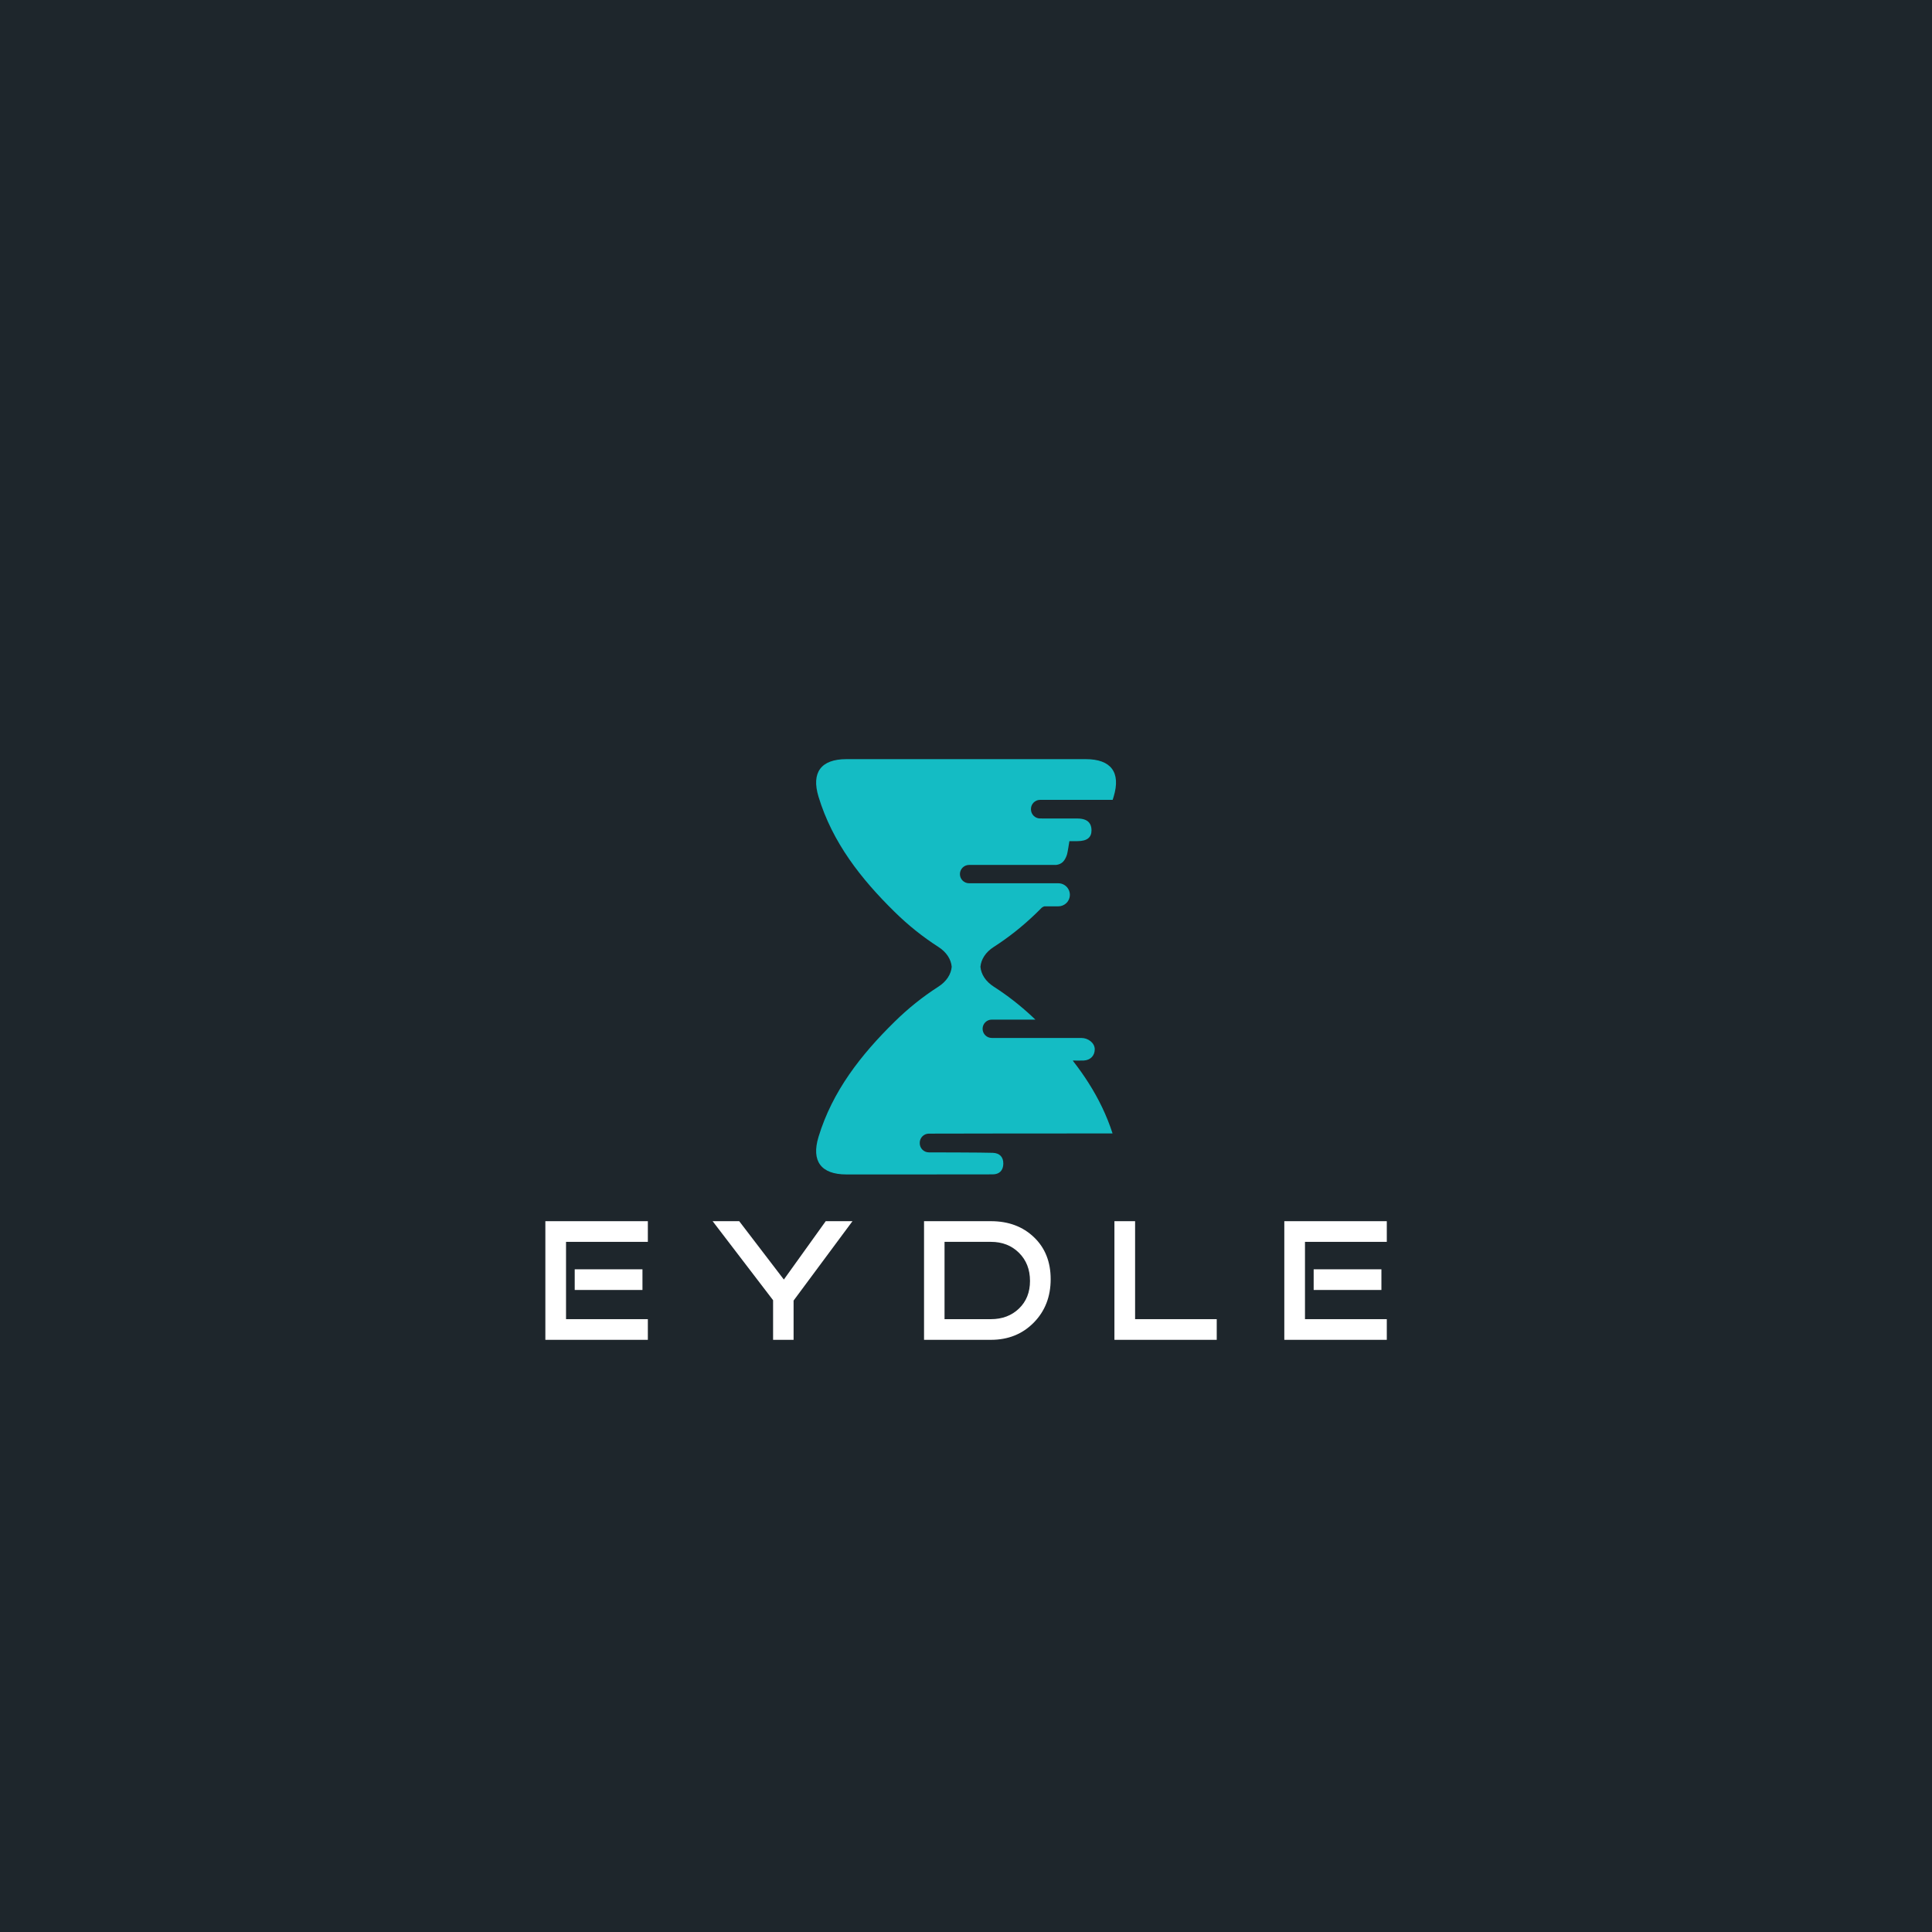 <?xml version="1.0" encoding="UTF-8" standalone="no"?>
<!DOCTYPE svg PUBLIC "-//W3C//DTD SVG 1.1//EN" "http://www.w3.org/Graphics/SVG/1.1/DTD/svg11.dtd">
<svg xmlns="http://www.w3.org/2000/svg" xmlns:xlink="http://www.w3.org/1999/xlink" version="1.1" width="5555.555pt" height="5555.555pt" viewBox="0 0 5555.555 5555.555">
<rect x="0" y="0" width="5555.555" height="5555.555" fill="#808080" stroke="none"/>
<g enable-background="new">
<clipPath id="cp0">
<path transform="matrix(2.778,0,0,-2.778,0,5555.555)" d="M 0 0 L 2000 0 L 2000 2000 L 0 2000 Z "/>
</clipPath>
<g clip-path="url(#cp0)">
<path transform="matrix(2.778,0,0,-2.778,0,5555.555)" d="M 0 0 L 2000 0 L 2000 2000 L 0 2000 Z " fill="#1e262c"/>
<path transform="matrix(2.778,0,0,-2.778,0,5555.555)" d="M 665.021 664.571 L 594.896 664.571 L 594.896 685.967 L 665.021 685.967 Z M 670.595 612.966 L 564.508 612.966 L 564.508 735.775 L 670.595 735.775 L 670.595 714.378 L 585.905 714.378 L 585.905 634.363 L 670.595 634.363 Z " fill="#ffffff"/>
<path transform="matrix(2.778,0,0,-2.778,0,5555.555)" d="M 882.407 735.775 L 821.452 653.602 L 821.452 612.965 L 800.234 612.965 L 800.234 653.962 L 737.661 735.775 L 765.172 735.775 L 811.383 675.359 L 854.716 735.775 Z " fill="#ffffff"/>
<path transform="matrix(2.778,0,0,-2.778,0,5555.555)" d="M 1066.168 673.921 C 1066.168 685.788 1062.361 695.498 1054.751 703.05 C 1047.137 710.602 1037.457 714.378 1025.711 714.378 L 977.702 714.378 L 977.702 634.363 L 1025.711 634.363 C 1037.457 634.363 1047.137 638.019 1054.751 645.331 C 1062.361 652.642 1066.168 662.172 1066.168 673.921 M 1087.564 675.719 C 1087.564 657.617 1081.722 642.634 1070.034 630.767 C 1058.347 618.9 1043.571 612.966 1025.711 612.966 L 956.485 612.966 L 956.485 735.775 L 1025.711 735.775 C 1043.811 735.775 1058.645 730.26 1070.214 719.233 C 1081.781 708.202 1087.564 693.7 1087.564 675.719 " fill="#ffffff"/>
<path transform="matrix(2.778,0,0,-2.778,0,5555.555)" d="M 1259.46 612.966 L 1153.553 612.966 L 1153.553 735.776 L 1174.95 735.776 L 1174.95 634.363 L 1259.46 634.363 Z " fill="#ffffff"/>
<path transform="matrix(2.778,0,0,-2.778,0,5555.555)" d="M 1429.917 664.571 L 1359.792 664.571 L 1359.792 685.967 L 1429.917 685.967 Z M 1435.492 612.966 L 1329.405 612.966 L 1329.405 735.775 L 1435.492 735.775 L 1435.492 714.378 L 1350.802 714.378 L 1350.802 634.363 L 1435.492 634.363 Z " fill="#ffffff"/>
<path transform="matrix(2.778,0,0,-2.778,0,5555.555)" d="M 1123.925 1214.035 C 1115.433 1214.035 1106.951 1214.045 1098.459 1214.035 C 1098.44 1214.035 1098.422 1214.038 1098.402 1214.038 C 1097.951 1214.049 1097.502 1214.049 1097.051 1214.038 C 1097.03 1214.038 1097.007 1214.035 1096.986 1214.035 C 1068.049 1214.055 1039.112 1214.055 1010.175 1214.055 L 989.825 1214.055 C 951.904 1214.055 913.985 1214.055 876.075 1214.035 C 849.925 1214.024 839.605 1200.335 847.245 1175.184 C 861.675 1127.684 891.285 1090.064 926.005 1055.955 C 939.835 1042.365 954.895 1030.215 971.265 1019.715 C 979.865 1014.205 984.465 1006.734 985.125 999.095 C 984.465 991.455 979.865 983.984 971.265 978.474 C 954.895 967.984 939.835 955.825 926.005 942.234 C 891.285 908.125 861.675 870.505 847.245 823.014 C 839.605 797.865 849.925 784.175 876.075 784.155 C 895.765 784.144 915.455 784.144 935.154 784.144 C 935.154 784.144 1013.675 784.205 1027.505 784.234 C 1034.475 784.245 1038.425 788.264 1038.545 795.234 C 1038.655 802.245 1034.705 806.224 1027.795 806.535 C 1019.257 806.918 961.527 807.002 961.527 807.002 C 956.286 807.002 952.037 811.251 952.037 816.491 L 952.037 816.913 C 952.037 822.153 956.286 826.402 961.527 826.402 C 961.527 826.402 1089.507 826.679 1151.625 826.604 C 1145.535 845.465 1137.035 862.764 1126.765 878.905 C 1121.945 886.505 1116.725 893.854 1111.185 900.984 C 1110.955 901.335 1110.715 901.694 1110.475 902.055 C 1115.045 902.055 1118.372 901.925 1121.762 902.085 C 1128.622 902.405 1133.191 907.047 1133.191 913.674 C 1133.191 920.391 1126.219 925.413 1119.495 925.413 C 1116.104 925.413 1026.593 925.439 1026.593 925.439 C 1021.352 925.439 1017.104 929.688 1017.104 934.929 C 1017.104 940.17 1021.352 944.418 1026.593 944.418 C 1026.593 944.418 1062.748 944.415 1071.745 944.415 C 1070.615 945.505 1069.475 946.585 1068.325 947.655 C 1056.075 959.075 1042.895 969.394 1028.735 978.474 C 1020.125 983.984 1015.535 991.455 1014.865 999.095 C 1015.535 1006.734 1020.125 1014.205 1028.735 1019.715 C 1044.225 1029.655 1058.535 1041.064 1071.755 1053.785 C 1071.935 1053.955 1072.105 1054.125 1072.285 1054.305 C 1072.855 1054.845 1073.435 1055.394 1073.995 1055.955 C 1075.455 1057.385 1076.905 1058.825 1078.335 1060.274 C 1078.342 1060.282 1078.351 1060.29 1078.359 1060.298 C 1079.18 1060.917 1080.032 1061.382 1081.011 1061.679 L 1095.495 1061.679 C 1098.585 1061.679 1101.395 1062.868 1103.525 1064.799 C 1104.575 1065.679 1105.425 1066.749 1106.035 1068.028 C 1106.925 1069.698 1107.435 1071.598 1107.435 1073.618 C 1107.435 1075.509 1106.995 1077.288 1106.205 1078.879 C 1104.265 1082.839 1100.196 1085.558 1095.495 1085.558 L 1004.362 1085.558 C 1004.356 1085.559 1004.35 1085.56 1004.344 1085.561 L 1003.118 1085.561 C 997.878 1085.561 993.629 1089.81 993.629 1095.051 C 993.629 1100.292 997.878 1104.54 1003.118 1104.54 L 1089.691 1104.54 C 1090.284 1104.526 1090.847 1104.527 1091.391 1104.54 L 1093.221 1104.54 C 1099.048 1105.277 1102.19 1108.484 1104.435 1115.194 C 1105.135 1117.285 1106.645 1127.604 1106.945 1129.115 C 1109.935 1129.115 1115.513 1129.155 1115.513 1129.165 C 1125.453 1129.264 1129.902 1133.072 1129.832 1140.532 C 1129.801 1143.81 1128.963 1146.521 1127.175 1148.537 C 1124.877 1151.129 1121.009 1152.571 1115.27 1152.589 C 1089.78 1152.639 1076.641 1152.631 1076.641 1152.631 C 1071.401 1152.631 1067.153 1156.879 1067.153 1162.119 L 1067.153 1162.416 C 1067.153 1167.656 1071.401 1171.905 1076.641 1171.905 C 1076.641 1171.905 1139.435 1171.894 1151.735 1171.925 C 1151.945 1172.585 1152.155 1173.245 1152.355 1173.905 C 1152.495 1174.325 1152.625 1174.755 1152.755 1175.184 C 1160.395 1200.335 1150.075 1214.024 1123.925 1214.035 " fill="#14bcc4"/>
</g>
</g>
</svg>
